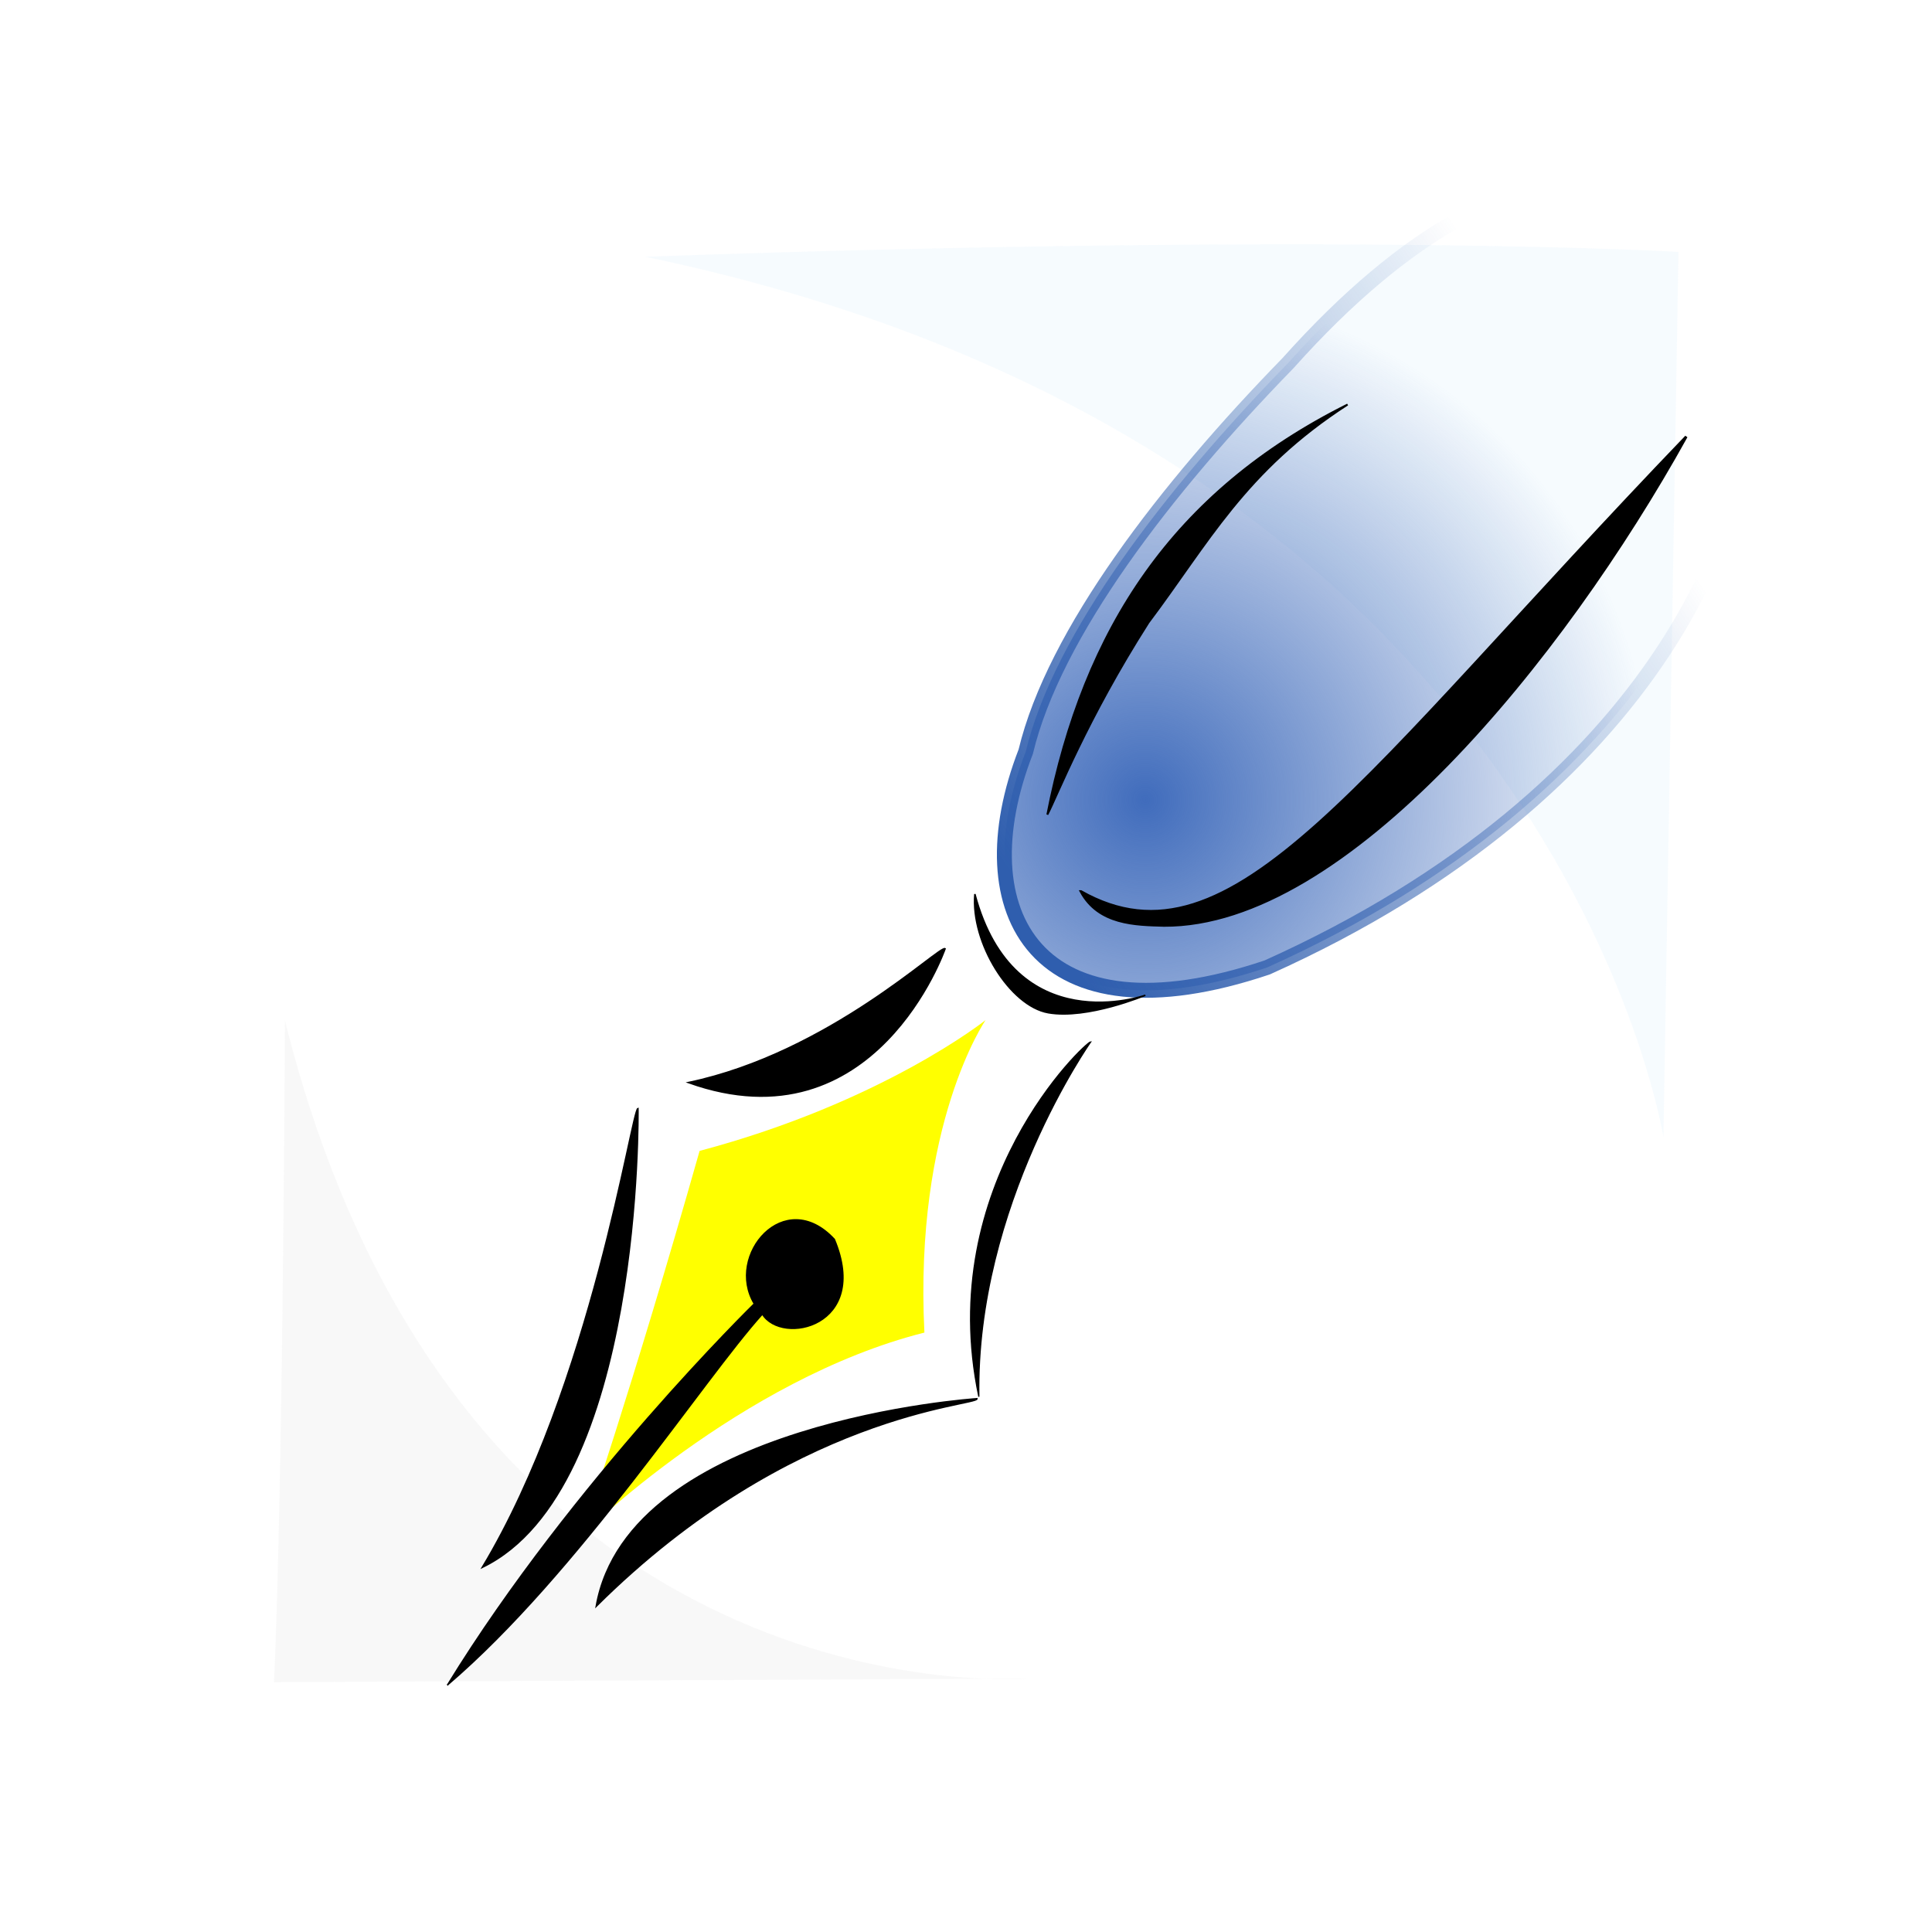 <svg:svg xmlns:dc="http://purl.org/dc/elements/1.1/" xmlns:ns2="http://creativecommons.org/ns#" xmlns:rdf="http://www.w3.org/1999/02/22-rdf-syntax-ns#" xmlns:svg="http://www.w3.org/2000/svg" height="153.576" id="svg2465" version="1.0" viewBox="-12.793 -12.795 153.576 153.576" width="153.576">
  <svg:defs id="defs2467">
    <svg:linearGradient gradientTransform="matrix(.178 0 0 .161 -17.485 -6.773)" gradientUnits="userSpaceOnUse" id="linearGradient3453" x1="499.66" x2="786.39" y1="429.19" y2="251.17">
      <svg:stop id="stop3449" offset="0" stop-color="#2f5eae" />
      <svg:stop id="stop3451" offset="1" stop-color="#2f5eae" stop-opacity="0" />
    </svg:linearGradient>
    <svg:filter height="1.804" id="filter3792" width="1.91" x="-.455" y="-.402">
      <svg:feGaussianBlur id="feGaussianBlur3794" stdDeviation="43.175" />
    </svg:filter>
    <svg:filter height="1.229" id="filter3980" width="1.204" x="-.102" y="-.115">
      <svg:feGaussianBlur id="feGaussianBlur3982" stdDeviation="13.586" />
    </svg:filter>
    <svg:filter id="filter4016">
      <svg:feGaussianBlur id="feGaussianBlur4018" stdDeviation="8.286" />
    </svg:filter>
    <svg:radialGradient cx="78.245" cy="49.5" gradientTransform="matrix(1.276 -.386 .389 1.285 -40.856 17.392)" gradientUnits="userSpaceOnUse" id="radialGradient4020" r="30.294">
      <svg:stop id="stop3441" offset="0" stop-color="#406cbc" />
      <svg:stop id="stop3443" offset="1" stop-color="#406cbc" stop-opacity="0" />
    </svg:radialGradient>
  </svg:defs>
  <svg:g id="layer2">
    <svg:rect fill="#fff" height="127.94" id="rect2417" width="127.98" x=".005" y=".023" />
  </svg:g>
  <svg:g fill-rule="evenodd" id="layer3">
    <svg:path d="m209.32 772.47s28.38-72.93 66.54-192.22c103.16-24.3 161.23-65.39 161.23-65.39s-40.38 51.91-34.49 156.22c-104.11 23.31-193.28 101.39-193.28 101.39z" fill="#ff0" filter="url(#filter3792)" id="path3462" transform="matrix(.141 0 0 .159 3.922 -13.569)" />
    <svg:path d="m155.56 195.35c394.56-14.48 582.66-2.83 582.66-2.83l-8.49 517.6s-60.79-404.13-574.17-514.77z" fill="#d0ecfb" filter="url(#filter4016)" id="path3796" opacity=".422" transform="matrix(.141 0 0 .136 16.543 -18.956)" />
    <svg:path d="m376.41 855.49l-320.07 1.56c0.003 0 3.511-63.64 4.664-284.33 74.696 302.57 315.41 282.77 315.41 282.77z" fill="#999" filter="url(#filter3980)" id="path3798" opacity=".255" transform="matrix(.187 0 0 .185 -1.551 -37.631)" />
  </svg:g>
  <svg:g fill-rule="evenodd" id="layer1">
    <svg:path d="m37.917 75.32s0.448 30.26-12.366 36.47c8.693-14.439 11.879-36.36 12.366-36.47z" id="path2635" stroke="#000" stroke-width=".119px" />
    <svg:path d="m64.869 98.391s-27.669 1.819-30.262 16.489c15.537-15.433 30.315-15.93 30.262-16.489z" id="path2637" stroke="#000" stroke-width=".119px" />
    <svg:path d="m62.332 62.621s-5.553 15.936-20.402 10.637c11.203-2.352 19.996-10.961 20.402-10.637z" id="path2639" stroke="#000" stroke-width=".119px" />
    <svg:path d="m73.914 70.018s-9.177 12.994-8.897 28.214c-3.566-16.929 8.506-28.214 8.897-28.214z" id="path2641" stroke="#000" stroke-width=".094px" />
    <svg:path d="m89.605 16.057c-9.744 9.998-18.614 21.502-20.861 30.898-4.972 12.797 0.834 23.332 19.192 17.152 61.284-27.529 39.894-90.842 1.669-48.05z" fill="url(#radialGradient4020)" id="path2663" stroke="url(#linearGradient3453)" stroke-width="1.187" />
    <svg:path d="m70.462 51.956c2.897-14.796 10.026-25.677 23.865-32.594-8.183 5.288-11.099 11.051-15.832 17.336-4.913 7.704-7.252 13.77-8.033 15.258z" id="path2665" stroke="#000" stroke-width=".15px" />
    <svg:path d="m73.136 58.073c12.025 6.797 22.107-9.083 48.114-36.161-9.82 17.704-27.047 38.936-41.518 38.857-2.265-0.064-5.185-0.084-6.596-2.696z" id="path2667" stroke="#000" stroke-width=".207px" />
    <svg:path d="m64.7 58.276c-0.334 3.866 2.794 8.896 5.833 9.431 3.126 0.549 7.72-1.39 7.72-1.39s-10.413 3.728-13.553-8.041z" id="path3455" stroke="#000" stroke-width=".119px" />
    <svg:path d="m22.799 121.12c9.976-16.21 24.375-30.275 24.375-30.275-2.322-3.848 2.388-9.404 6.352-5.121 2.884 6.931-4.187 8.454-5.717 5.93-4.706 5.203-14.66 20.616-25.01 29.466z" id="path3457" stroke="#000" stroke-width=".119px" />
  </svg:g>
</svg:svg>